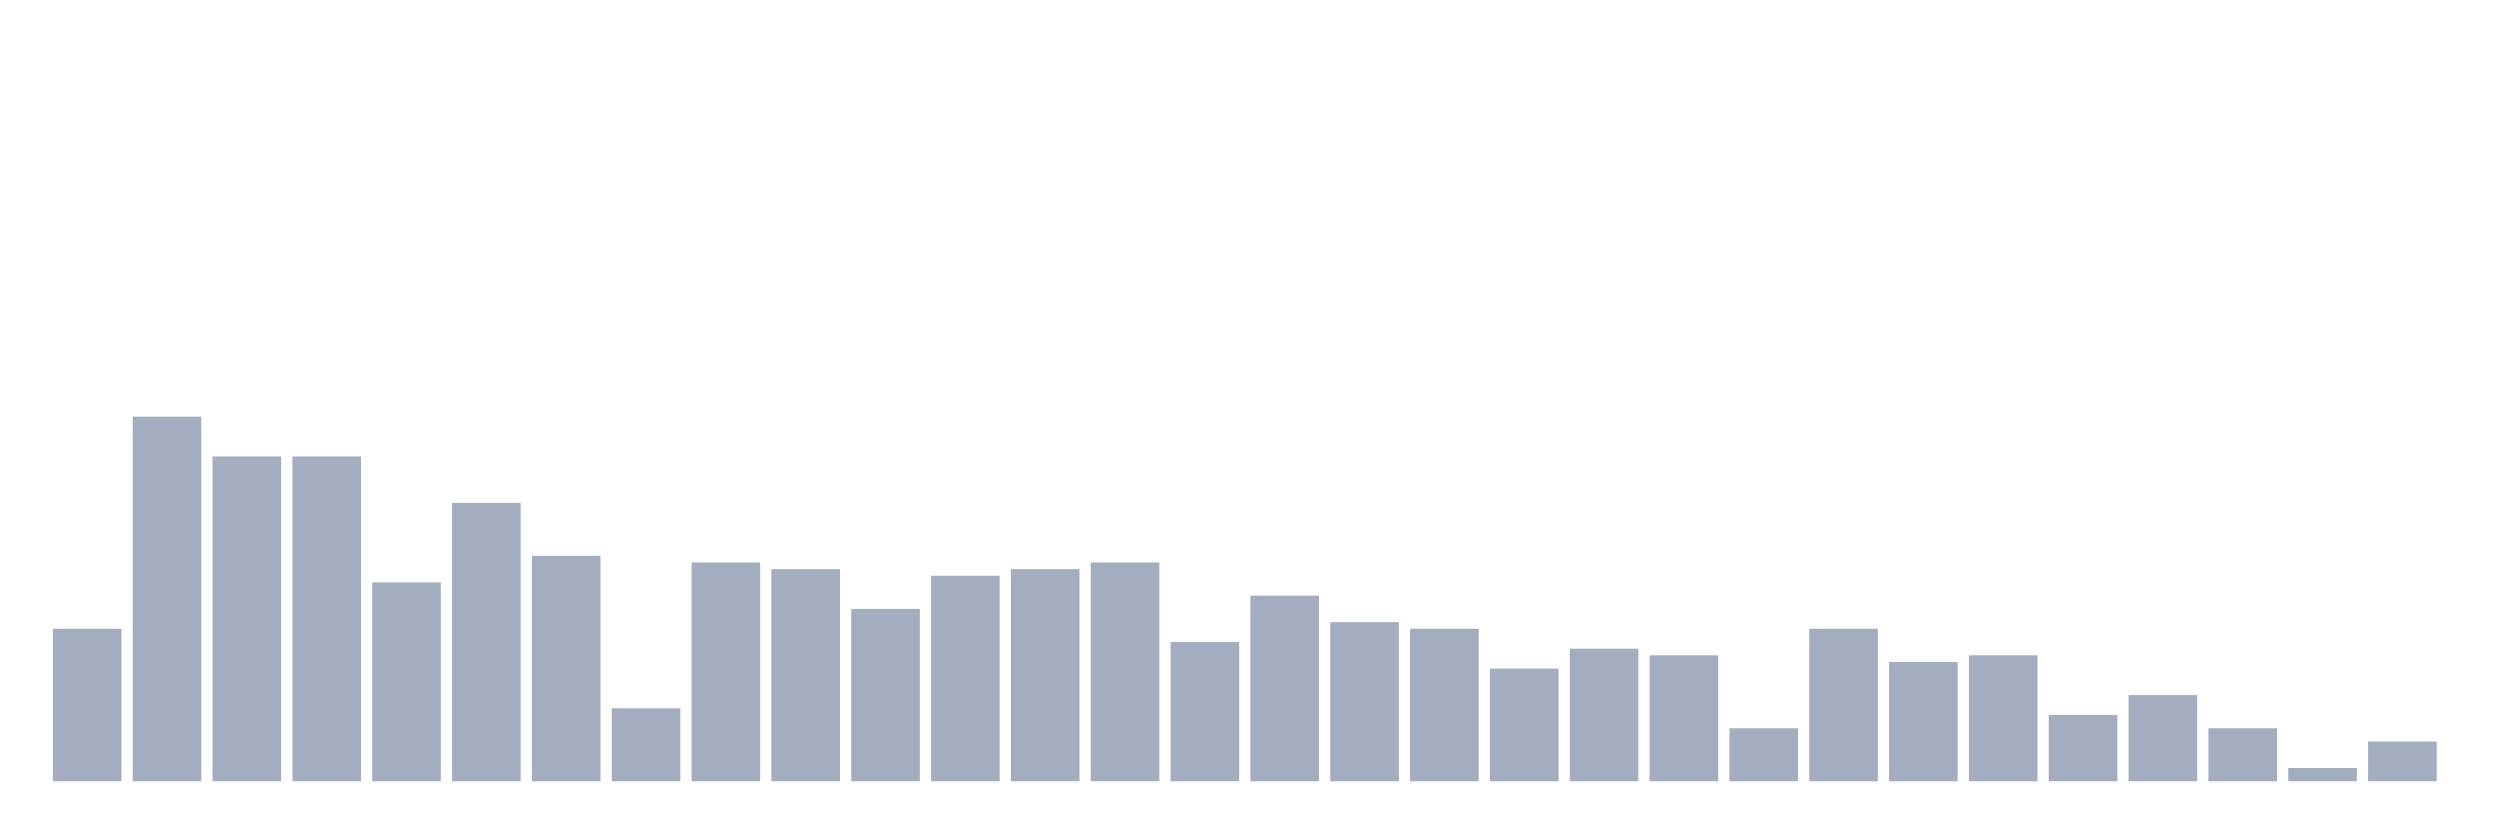 <svg xmlns="http://www.w3.org/2000/svg" viewBox="0 0 480 160"><g transform="translate(10,10)"><rect class="bar" x="0.153" width="13.175" y="110.727" height="29.273" fill="rgb(164,173,192)"></rect><rect class="bar" x="15.482" width="13.175" y="70" height="70" fill="rgb(164,173,192)"></rect><rect class="bar" x="30.81" width="13.175" y="77.636" height="62.364" fill="rgb(164,173,192)"></rect><rect class="bar" x="46.138" width="13.175" y="77.636" height="62.364" fill="rgb(164,173,192)"></rect><rect class="bar" x="61.466" width="13.175" y="101.818" height="38.182" fill="rgb(164,173,192)"></rect><rect class="bar" x="76.794" width="13.175" y="86.545" height="53.455" fill="rgb(164,173,192)"></rect><rect class="bar" x="92.123" width="13.175" y="96.727" height="43.273" fill="rgb(164,173,192)"></rect><rect class="bar" x="107.451" width="13.175" y="126" height="14" fill="rgb(164,173,192)"></rect><rect class="bar" x="122.779" width="13.175" y="98" height="42" fill="rgb(164,173,192)"></rect><rect class="bar" x="138.107" width="13.175" y="99.273" height="40.727" fill="rgb(164,173,192)"></rect><rect class="bar" x="153.436" width="13.175" y="106.909" height="33.091" fill="rgb(164,173,192)"></rect><rect class="bar" x="168.764" width="13.175" y="100.545" height="39.455" fill="rgb(164,173,192)"></rect><rect class="bar" x="184.092" width="13.175" y="99.273" height="40.727" fill="rgb(164,173,192)"></rect><rect class="bar" x="199.42" width="13.175" y="98" height="42" fill="rgb(164,173,192)"></rect><rect class="bar" x="214.748" width="13.175" y="113.273" height="26.727" fill="rgb(164,173,192)"></rect><rect class="bar" x="230.077" width="13.175" y="104.364" height="35.636" fill="rgb(164,173,192)"></rect><rect class="bar" x="245.405" width="13.175" y="109.455" height="30.545" fill="rgb(164,173,192)"></rect><rect class="bar" x="260.733" width="13.175" y="110.727" height="29.273" fill="rgb(164,173,192)"></rect><rect class="bar" x="276.061" width="13.175" y="118.364" height="21.636" fill="rgb(164,173,192)"></rect><rect class="bar" x="291.39" width="13.175" y="114.545" height="25.455" fill="rgb(164,173,192)"></rect><rect class="bar" x="306.718" width="13.175" y="115.818" height="24.182" fill="rgb(164,173,192)"></rect><rect class="bar" x="322.046" width="13.175" y="129.818" height="10.182" fill="rgb(164,173,192)"></rect><rect class="bar" x="337.374" width="13.175" y="110.727" height="29.273" fill="rgb(164,173,192)"></rect><rect class="bar" x="352.702" width="13.175" y="117.091" height="22.909" fill="rgb(164,173,192)"></rect><rect class="bar" x="368.031" width="13.175" y="115.818" height="24.182" fill="rgb(164,173,192)"></rect><rect class="bar" x="383.359" width="13.175" y="127.273" height="12.727" fill="rgb(164,173,192)"></rect><rect class="bar" x="398.687" width="13.175" y="123.455" height="16.545" fill="rgb(164,173,192)"></rect><rect class="bar" x="414.015" width="13.175" y="129.818" height="10.182" fill="rgb(164,173,192)"></rect><rect class="bar" x="429.344" width="13.175" y="137.455" height="2.545" fill="rgb(164,173,192)"></rect><rect class="bar" x="444.672" width="13.175" y="132.364" height="7.636" fill="rgb(164,173,192)"></rect></g></svg>